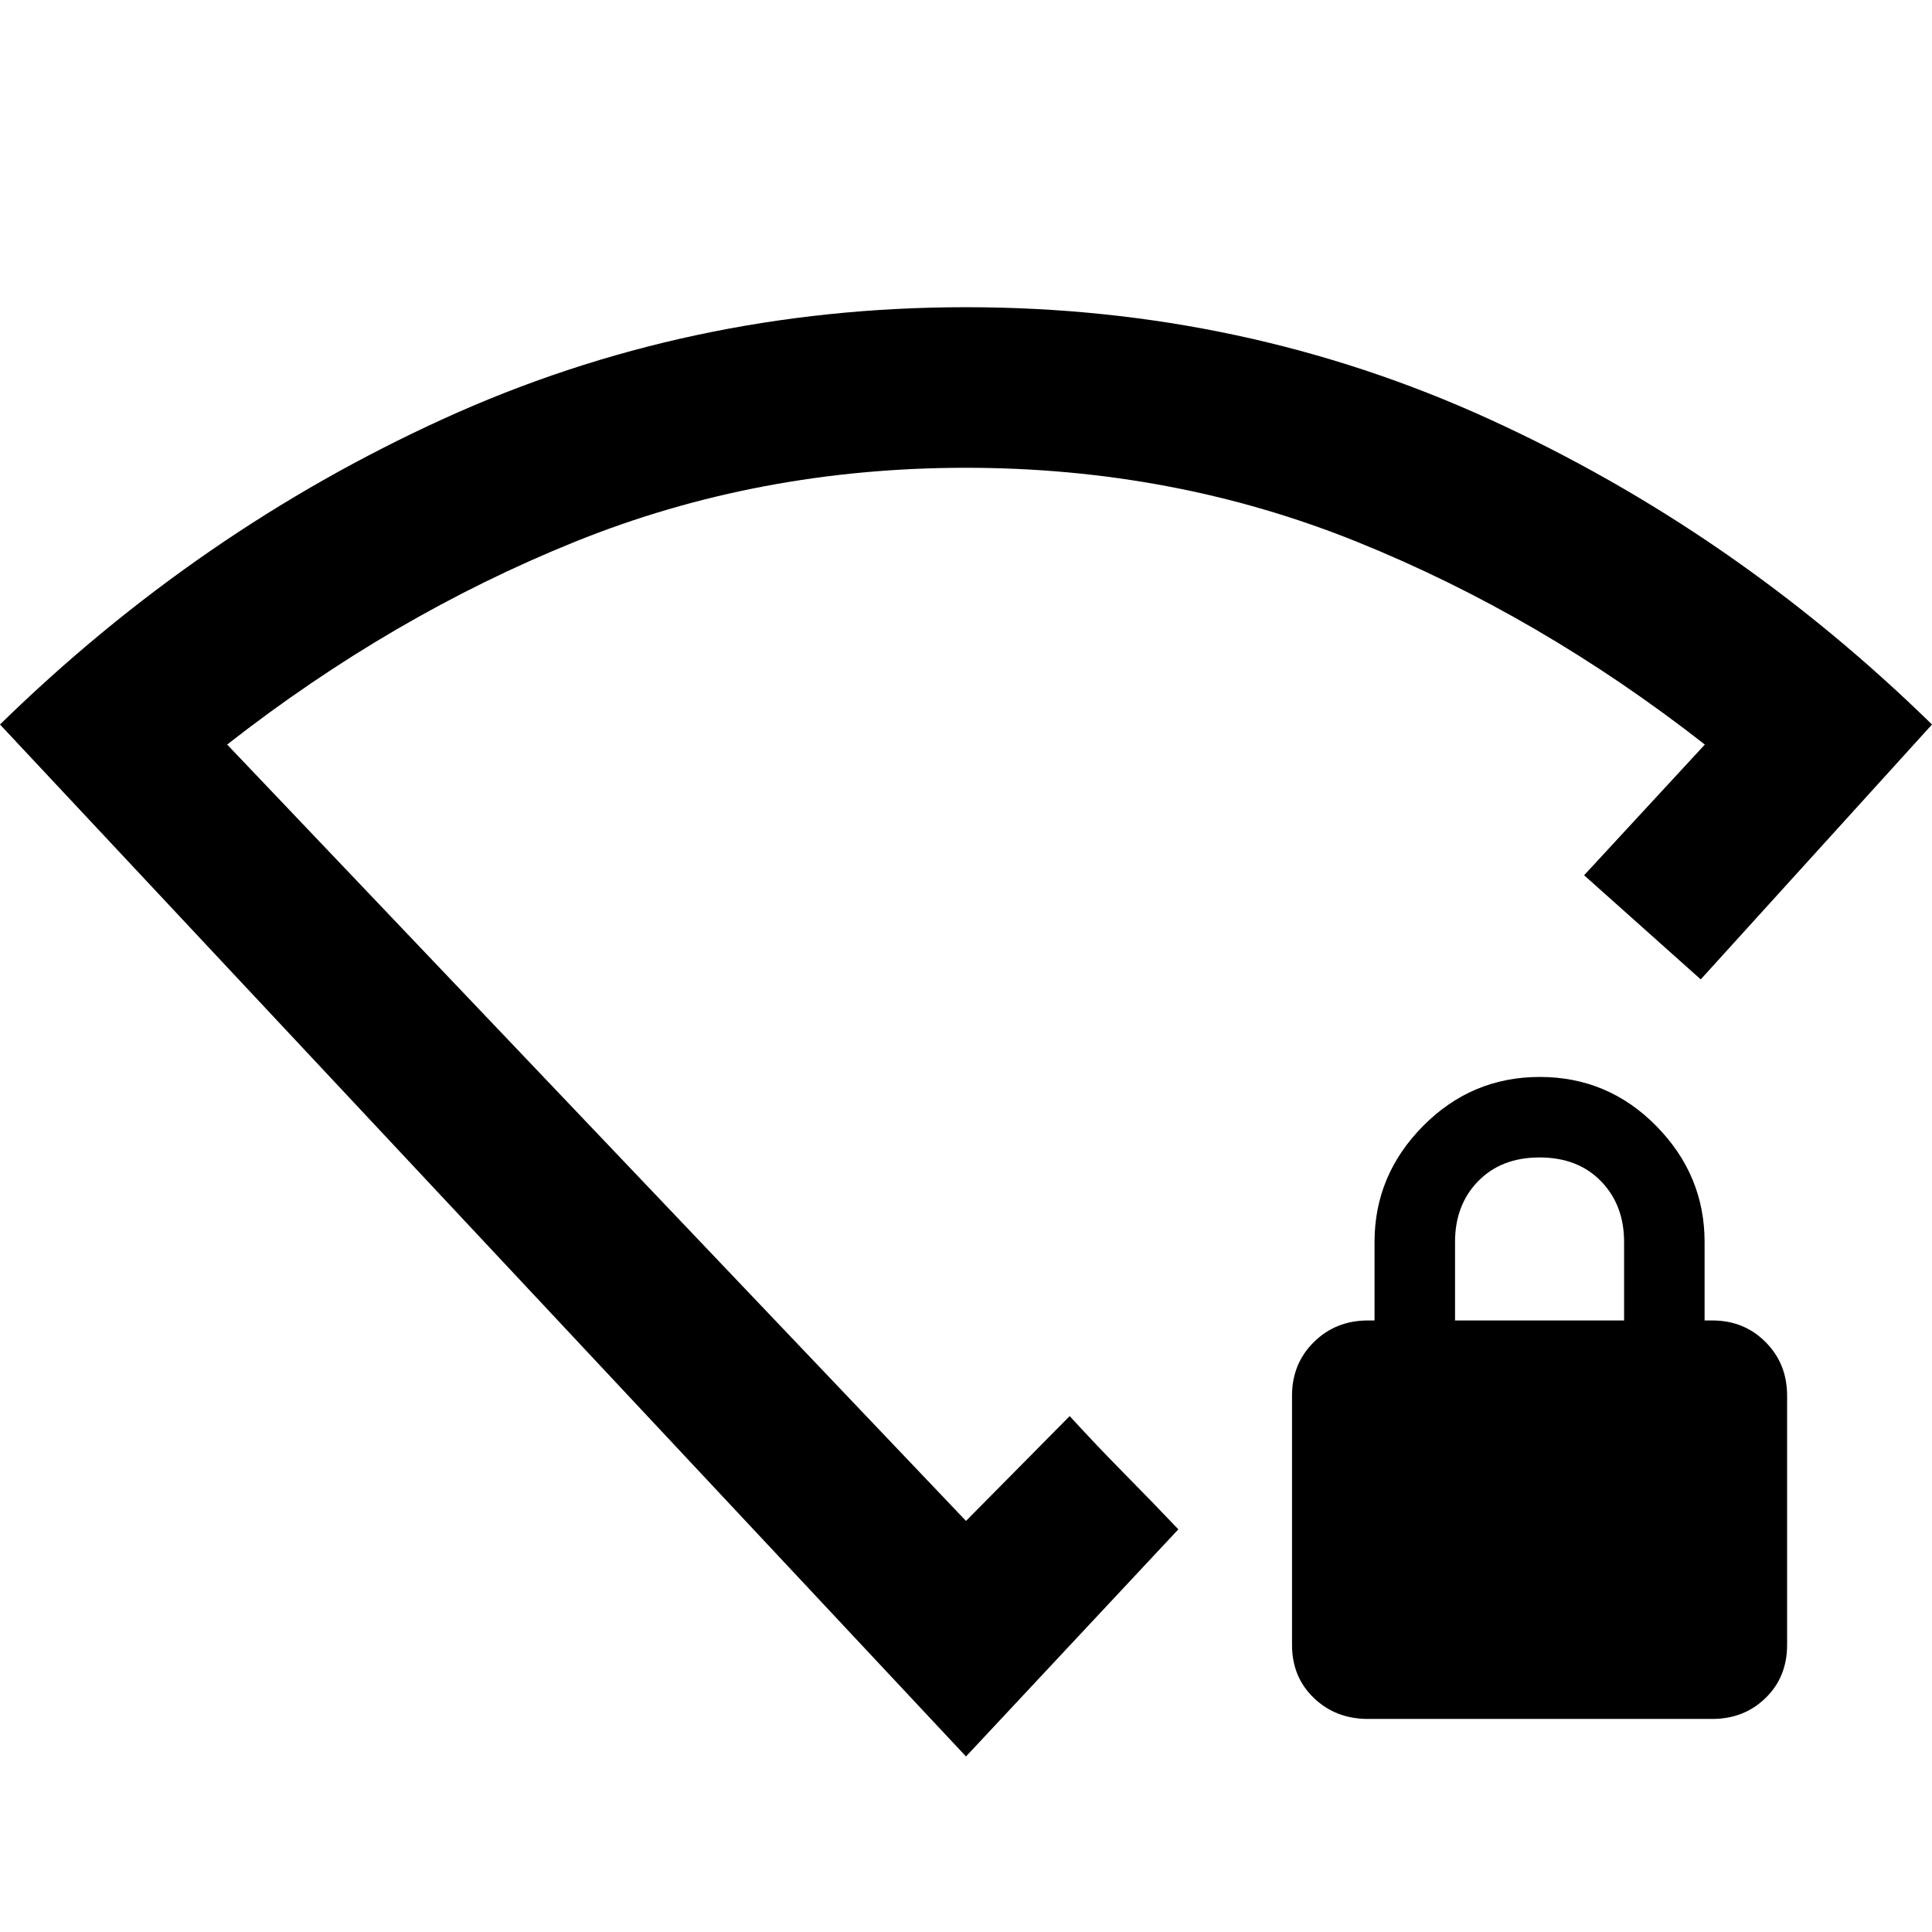 <svg xmlns="http://www.w3.org/2000/svg" width="48" height="48" viewBox="0 -960 960 960"><path d="M679.74-105.87q-16.04 0-26.89-10.41Q642-126.69 642-142.64v-123.89q0-15.87 10.85-26.6 10.85-10.74 26.89-10.74H683v-39q0-33.26 24.12-57.63 24.13-24.37 58-24.37 33.88 0 57.88 24.37t24 57.63v39h3.83q15.8 0 26.48 10.74Q888-282.4 888-266.53v123.89q0 15.95-10.69 26.36-10.68 10.41-26.48 10.41H679.74Zm43.26-198h84v-39q0-18.43-11.5-30.22-11.5-11.78-30.5-11.78t-30.5 11.78Q723-361.3 723-342.87v39ZM480-87.22 0-600q98.43-96.26 220.15-151.8Q341.87-807.35 480-807.35q138.13 0 259.85 55.55Q861.57-696.26 960-600L845.09-473.35q-14.96-13.34-28.98-25.87-14.02-12.53-28.98-25.87l60-64.95q-81.91-64.05-172.98-100.79-91.07-36.73-194.22-36.73t-194.15 36.73q-91 36.74-172.91 100.79L480-204.26l51.52-52.09q13.61 14.87 27 28.42 13.39 13.54 27 27.84L480-87.22Zm0-378.69Z"/></svg>